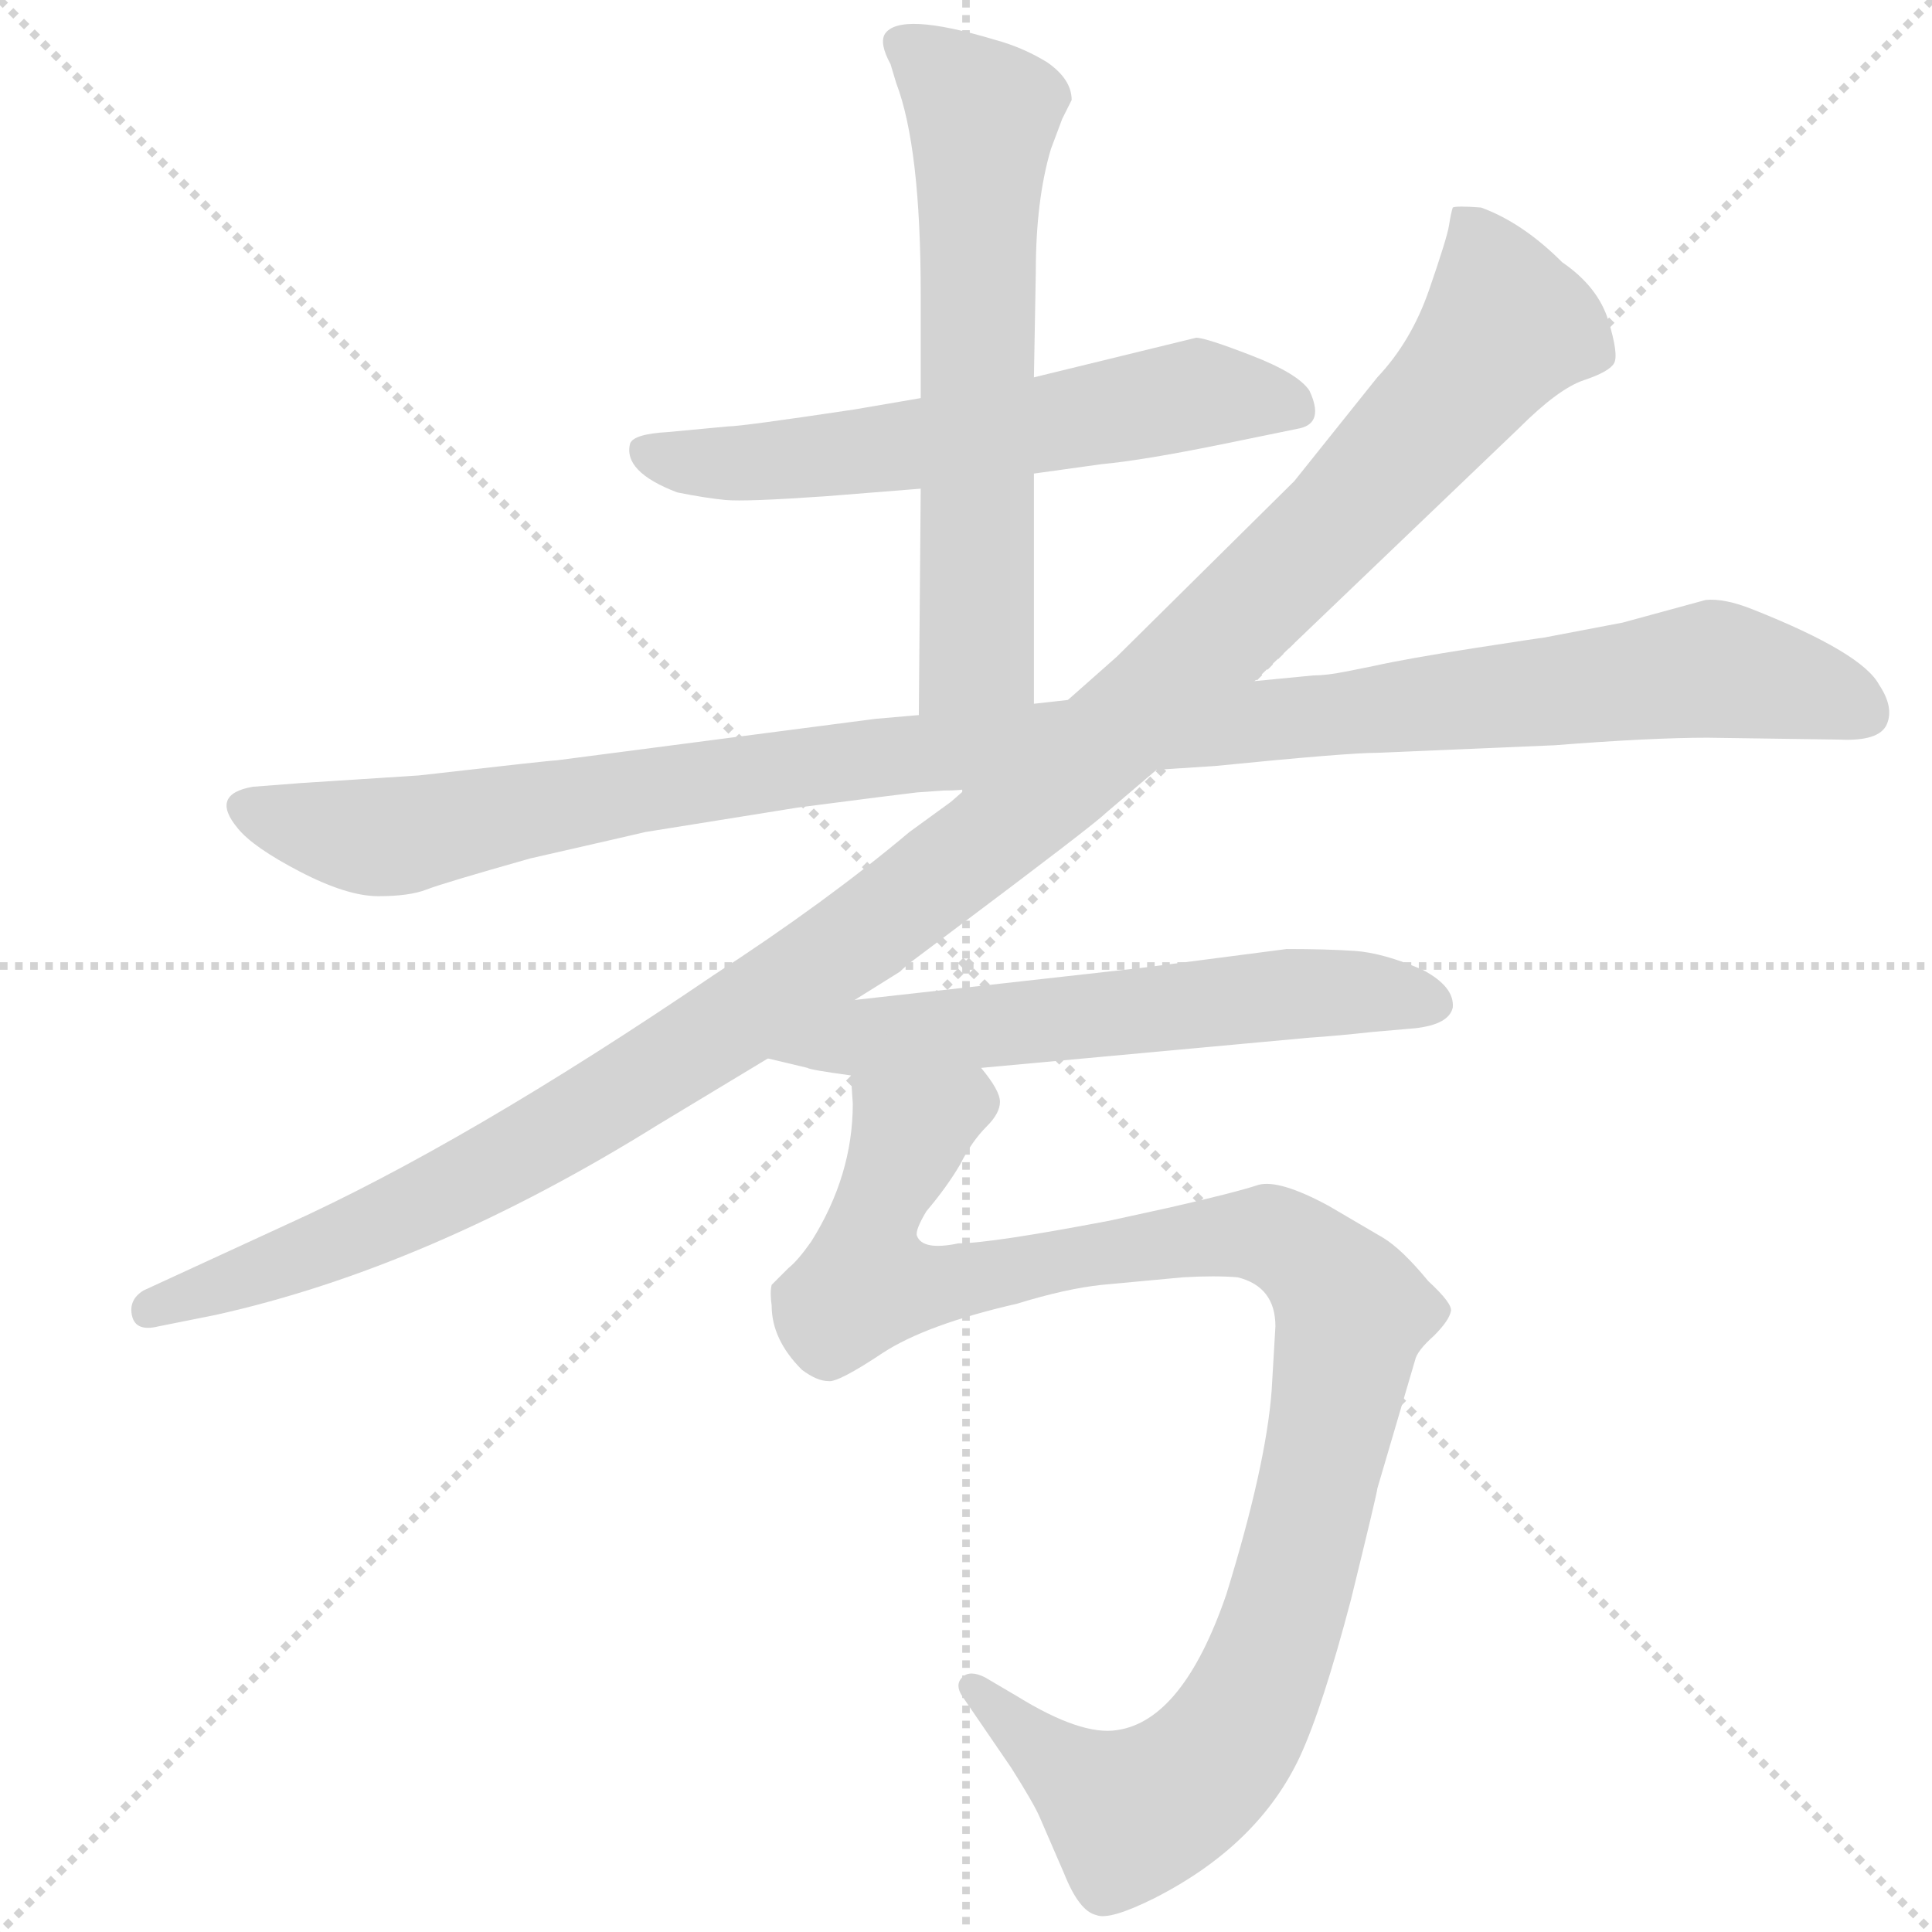 <svg xmlns="http://www.w3.org/2000/svg" version="1.1" viewBox="0 0 1024 1024">
  <g stroke="lightgray" stroke-dasharray="1,1" stroke-width="1" transform="scale(4, 4)">
    <line x1="0" y1="0" x2="256" y2="256" />
    <line x1="256" y1="0" x2="0" y2="256" />
    <line x1="128" y1="0" x2="128" y2="256" />
    <line x1="0" y1="128" x2="256" y2="128" />
  </g>
  <g transform="scale(1.0, -1.0) translate(0.0, -815.00)">
    <style type="text/css">
      
        @keyframes keyframes0 {
          from {
            stroke: blue;
            stroke-dashoffset: 606;
            stroke-width: 128;
          }
          66% {
            animation-timing-function: step-end;
            stroke: blue;
            stroke-dashoffset: 0;
            stroke-width: 128;
          }
          to {
            stroke: black;
            stroke-width: 1024;
          }
        }
        #make-me-a-hanzi-animation-0 {
          animation: keyframes0 0.743s both;
          animation-delay: 0s;
          animation-timing-function: linear;
        }
      
        @keyframes keyframes1 {
          from {
            stroke: blue;
            stroke-dashoffset: 635;
            stroke-width: 128;
          }
          67% {
            animation-timing-function: step-end;
            stroke: blue;
            stroke-dashoffset: 0;
            stroke-width: 128;
          }
          to {
            stroke: black;
            stroke-width: 1024;
          }
        }
        #make-me-a-hanzi-animation-1 {
          animation: keyframes1 0.767s both;
          animation-delay: 0.743s;
          animation-timing-function: linear;
        }
      
        @keyframes keyframes2 {
          from {
            stroke: blue;
            stroke-dashoffset: 1124;
            stroke-width: 128;
          }
          79% {
            animation-timing-function: step-end;
            stroke: blue;
            stroke-dashoffset: 0;
            stroke-width: 128;
          }
          to {
            stroke: black;
            stroke-width: 1024;
          }
        }
        #make-me-a-hanzi-animation-2 {
          animation: keyframes2 1.165s both;
          animation-delay: 1.51s;
          animation-timing-function: linear;
        }
      
        @keyframes keyframes3 {
          from {
            stroke: blue;
            stroke-dashoffset: 1214;
            stroke-width: 128;
          }
          80% {
            animation-timing-function: step-end;
            stroke: blue;
            stroke-dashoffset: 0;
            stroke-width: 128;
          }
          to {
            stroke: black;
            stroke-width: 1024;
          }
        }
        #make-me-a-hanzi-animation-3 {
          animation: keyframes3 1.238s both;
          animation-delay: 2.675s;
          animation-timing-function: linear;
        }
      
        @keyframes keyframes4 {
          from {
            stroke: blue;
            stroke-dashoffset: 605;
            stroke-width: 128;
          }
          66% {
            animation-timing-function: step-end;
            stroke: blue;
            stroke-dashoffset: 0;
            stroke-width: 128;
          }
          to {
            stroke: black;
            stroke-width: 1024;
          }
        }
        #make-me-a-hanzi-animation-4 {
          animation: keyframes4 0.742s both;
          animation-delay: 3.913s;
          animation-timing-function: linear;
        }
      
        @keyframes keyframes5 {
          from {
            stroke: blue;
            stroke-dashoffset: 1066;
            stroke-width: 128;
          }
          78% {
            animation-timing-function: step-end;
            stroke: blue;
            stroke-dashoffset: 0;
            stroke-width: 128;
          }
          to {
            stroke: black;
            stroke-width: 1024;
          }
        }
        #make-me-a-hanzi-animation-5 {
          animation: keyframes5 1.118s both;
          animation-delay: 4.655s;
          animation-timing-function: linear;
        }
      
    </style>
    
      <path d="M 548 564 L 584 569 Q 606 571 650 580 L 689 588 Q 702 591 694 608 Q 688 617 663.5 626.5 Q 639 636 634 636 L 548 615 L 488 604 L 453 598 Q 393 589 386 589 L 354 586 Q 336 585 334 580 Q 330 565 359 554 Q 374 551 384.5 550 Q 395 549 438 552 L 488 556 L 548 564 Z" fill="lightgray" />
    
      <path d="M 548 442 L 548 564 L 548 615 L 549 671 Q 549 709 557 736 L 563 752 L 568 762 Q 568 773 555 782 Q 542 790 527 794 Q 477 809 469 797 Q 466 792 472 781 L 475 771 Q 488 737 488 659 L 488 604 L 488 556 L 487 436 C 487 406 548 412 548 442 Z" fill="lightgray" />
    
      <path d="M 222 404 L 160 400 L 134 398 Q 111 394 126 376 Q 134 366 159 353 Q 184 340 200.5 340 Q 217 340 226 343.5 Q 235 347 281 360 Q 338 373 342 374 L 423 387 Q 477 394 486 395 L 500 396 Q 510 396 512 397 L 613 407 L 644 409 Q 714 416 730 416 L 824 420 Q 875 424 905 424 L 975 423 Q 996 422 1000 431 Q 1004 440 996 452 Q 987 469 929 492 Q 914 498 904 497 L 860 485 L 818 477 Q 817 477 781.5 471.5 Q 746 466 728 462 L 713 459 Q 703 457 696 457 L 665 454 L 566 444 L 548 442 L 487 436 L 464 434 L 295 412 Q 292 412 222 404 Z" fill="lightgray" />
    
      <path d="M 512 397 L 504 390 L 482 374 Q 438 337 378 298 Q 247 209 152 166 L 76 131 Q 68 126 70 117.5 Q 72 109 84 112 L 114 118 Q 227 143 349 219 L 407 254 L 453 285 L 477 300 Q 480 303 484 306 L 504 321 Q 580 378 586 384 L 613 407 L 665 454 L 805 588 Q 826 609 839.5 613.5 Q 853 618 855.5 622.5 Q 858 627 852.5 645 Q 847 663 828 676 Q 807 697 785 705 Q 772 706 770 705 Q 769 702 768 695.5 Q 767 689 757.5 661.5 Q 748 634 730 615 L 686 560 L 592 467 L 566 444 L 512 397 Z" fill="lightgray" />
    
      <path d="M 407 254 L 428 249 Q 429 248 451 245 L 520 249 L 694 265 Q 709 266 727 268 L 750 270 Q 768 272 770 281 Q 771 292 754 301 Q 733 310 718 311 Q 703 312 682 312 L 605 302 L 453 285 C 423 282 378 261 407 254 Z" fill="lightgray" />
    
      <path d="M 451 245 L 452 230 Q 452 192 430 157 Q 423 147 418 143 L 409 134 Q 408 130 409 123 Q 409 105 425 89 Q 433 83 439 83 Q 444 82 468 98 Q 491 113 539 124 Q 565 132 584 134 L 627 138 Q 644 139 656 138 Q 676 133 676 112 L 674 78 Q 671 38 650 -30 Q 627 -97 592 -102 Q 573 -105 539 -84 L 522 -74 Q 514 -70 510 -74 Q 506 -78 510 -84 L 536 -122 Q 548 -141 551 -148 L 564 -178 Q 572 -198 581 -200 Q 588 -203 612 -191 Q 667 -163 689 -116 Q 701 -90 716 -33 Q 730 24 730 26 L 750 94 Q 751 99 760 107 Q 768 115 769 120 Q 770 124 757 136 Q 743 153 733 159 L 704 176 Q 678 190 667 187 Q 655 183 620 175 L 588 168 Q 525 156 508 156 Q 489 152 486 160 Q 485 163 491 173 Q 502 186 509 198 Q 515 210 523 218 Q 530 225 530 231 Q 530 237 520 249 C 510 277 451 275 451 245 Z" fill="lightgray" />
    
    
      <clipPath id="make-me-a-hanzi-clip-0">
        <path d="M 548 564 L 584 569 Q 606 571 650 580 L 689 588 Q 702 591 694 608 Q 688 617 663.5 626.5 Q 639 636 634 636 L 548 615 L 488 604 L 453 598 Q 393 589 386 589 L 354 586 Q 336 585 334 580 Q 330 565 359 554 Q 374 551 384.5 550 Q 395 549 438 552 L 488 556 L 548 564 Z" />
      </clipPath>
      <path clip-path="url(#make-me-a-hanzi-clip-0)" d="M 341 576 L 369 569 L 455 575 L 645 607 L 686 599" fill="none" id="make-me-a-hanzi-animation-0" stroke-dasharray="478 956" stroke-linecap="round" />
    
      <clipPath id="make-me-a-hanzi-clip-1">
        <path d="M 548 442 L 548 564 L 548 615 L 549 671 Q 549 709 557 736 L 563 752 L 568 762 Q 568 773 555 782 Q 542 790 527 794 Q 477 809 469 797 Q 466 792 472 781 L 475 771 Q 488 737 488 659 L 488 604 L 488 556 L 487 436 C 487 406 548 412 548 442 Z" />
      </clipPath>
      <path clip-path="url(#make-me-a-hanzi-clip-1)" d="M 476 793 L 521 753 L 518 470 L 494 443" fill="none" id="make-me-a-hanzi-animation-1" stroke-dasharray="507 1014" stroke-linecap="round" />
    
      <clipPath id="make-me-a-hanzi-clip-2">
        <path d="M 222 404 L 160 400 L 134 398 Q 111 394 126 376 Q 134 366 159 353 Q 184 340 200.5 340 Q 217 340 226 343.5 Q 235 347 281 360 Q 338 373 342 374 L 423 387 Q 477 394 486 395 L 500 396 Q 510 396 512 397 L 613 407 L 644 409 Q 714 416 730 416 L 824 420 Q 875 424 905 424 L 975 423 Q 996 422 1000 431 Q 1004 440 996 452 Q 987 469 929 492 Q 914 498 904 497 L 860 485 L 818 477 Q 817 477 781.5 471.5 Q 746 466 728 462 L 713 459 Q 703 457 696 457 L 665 454 L 566 444 L 548 442 L 487 436 L 464 434 L 295 412 Q 292 412 222 404 Z" />
      </clipPath>
      <path clip-path="url(#make-me-a-hanzi-clip-2)" d="M 132 386 L 206 371 L 459 413 L 906 461 L 962 449 L 989 437" fill="none" id="make-me-a-hanzi-animation-2" stroke-dasharray="996 1992" stroke-linecap="round" />
    
      <clipPath id="make-me-a-hanzi-clip-3">
        <path d="M 512 397 L 504 390 L 482 374 Q 438 337 378 298 Q 247 209 152 166 L 76 131 Q 68 126 70 117.5 Q 72 109 84 112 L 114 118 Q 227 143 349 219 L 407 254 L 453 285 L 477 300 Q 480 303 484 306 L 504 321 Q 580 378 586 384 L 613 407 L 665 454 L 805 588 Q 826 609 839.5 613.5 Q 853 618 855.5 622.5 Q 858 627 852.5 645 Q 847 663 828 676 Q 807 697 785 705 Q 772 706 770 705 Q 769 702 768 695.5 Q 767 689 757.5 661.5 Q 748 634 730 615 L 686 560 L 592 467 L 566 444 L 512 397 Z" />
      </clipPath>
      <path clip-path="url(#make-me-a-hanzi-clip-3)" d="M 778 698 L 796 652 L 796 639 L 785 623 L 703 533 L 562 401 L 457 319 L 314 226 L 186 159 L 80 121" fill="none" id="make-me-a-hanzi-animation-3" stroke-dasharray="1086 2172" stroke-linecap="round" />
    
      <clipPath id="make-me-a-hanzi-clip-4">
        <path d="M 407 254 L 428 249 Q 429 248 451 245 L 520 249 L 694 265 Q 709 266 727 268 L 750 270 Q 768 272 770 281 Q 771 292 754 301 Q 733 310 718 311 Q 703 312 682 312 L 605 302 L 453 285 C 423 282 378 261 407 254 Z" />
      </clipPath>
      <path clip-path="url(#make-me-a-hanzi-clip-4)" d="M 413 257 L 463 267 L 688 289 L 760 283" fill="none" id="make-me-a-hanzi-animation-4" stroke-dasharray="477 954" stroke-linecap="round" />
    
      <clipPath id="make-me-a-hanzi-clip-5">
        <path d="M 451 245 L 452 230 Q 452 192 430 157 Q 423 147 418 143 L 409 134 Q 408 130 409 123 Q 409 105 425 89 Q 433 83 439 83 Q 444 82 468 98 Q 491 113 539 124 Q 565 132 584 134 L 627 138 Q 644 139 656 138 Q 676 133 676 112 L 674 78 Q 671 38 650 -30 Q 627 -97 592 -102 Q 573 -105 539 -84 L 522 -74 Q 514 -70 510 -74 Q 506 -78 510 -84 L 536 -122 Q 548 -141 551 -148 L 564 -178 Q 572 -198 581 -200 Q 588 -203 612 -191 Q 667 -163 689 -116 Q 701 -90 716 -33 Q 730 24 730 26 L 750 94 Q 751 99 760 107 Q 768 115 769 120 Q 770 124 757 136 Q 743 153 733 159 L 704 176 Q 678 190 667 187 Q 655 183 620 175 L 588 168 Q 525 156 508 156 Q 489 152 486 160 Q 485 163 491 173 Q 502 186 509 198 Q 515 210 523 218 Q 530 225 530 231 Q 530 237 520 249 C 510 277 451 275 451 245 Z" />
      </clipPath>
      <path clip-path="url(#make-me-a-hanzi-clip-5)" d="M 514 237 L 482 215 L 463 169 L 459 135 L 490 132 L 581 152 L 668 161 L 685 155 L 717 119 L 683 -34 L 662 -89 L 639 -122 L 598 -146 L 516 -79" fill="none" id="make-me-a-hanzi-animation-5" stroke-dasharray="938 1876" stroke-linecap="round" />
    
  </g>
</svg>
